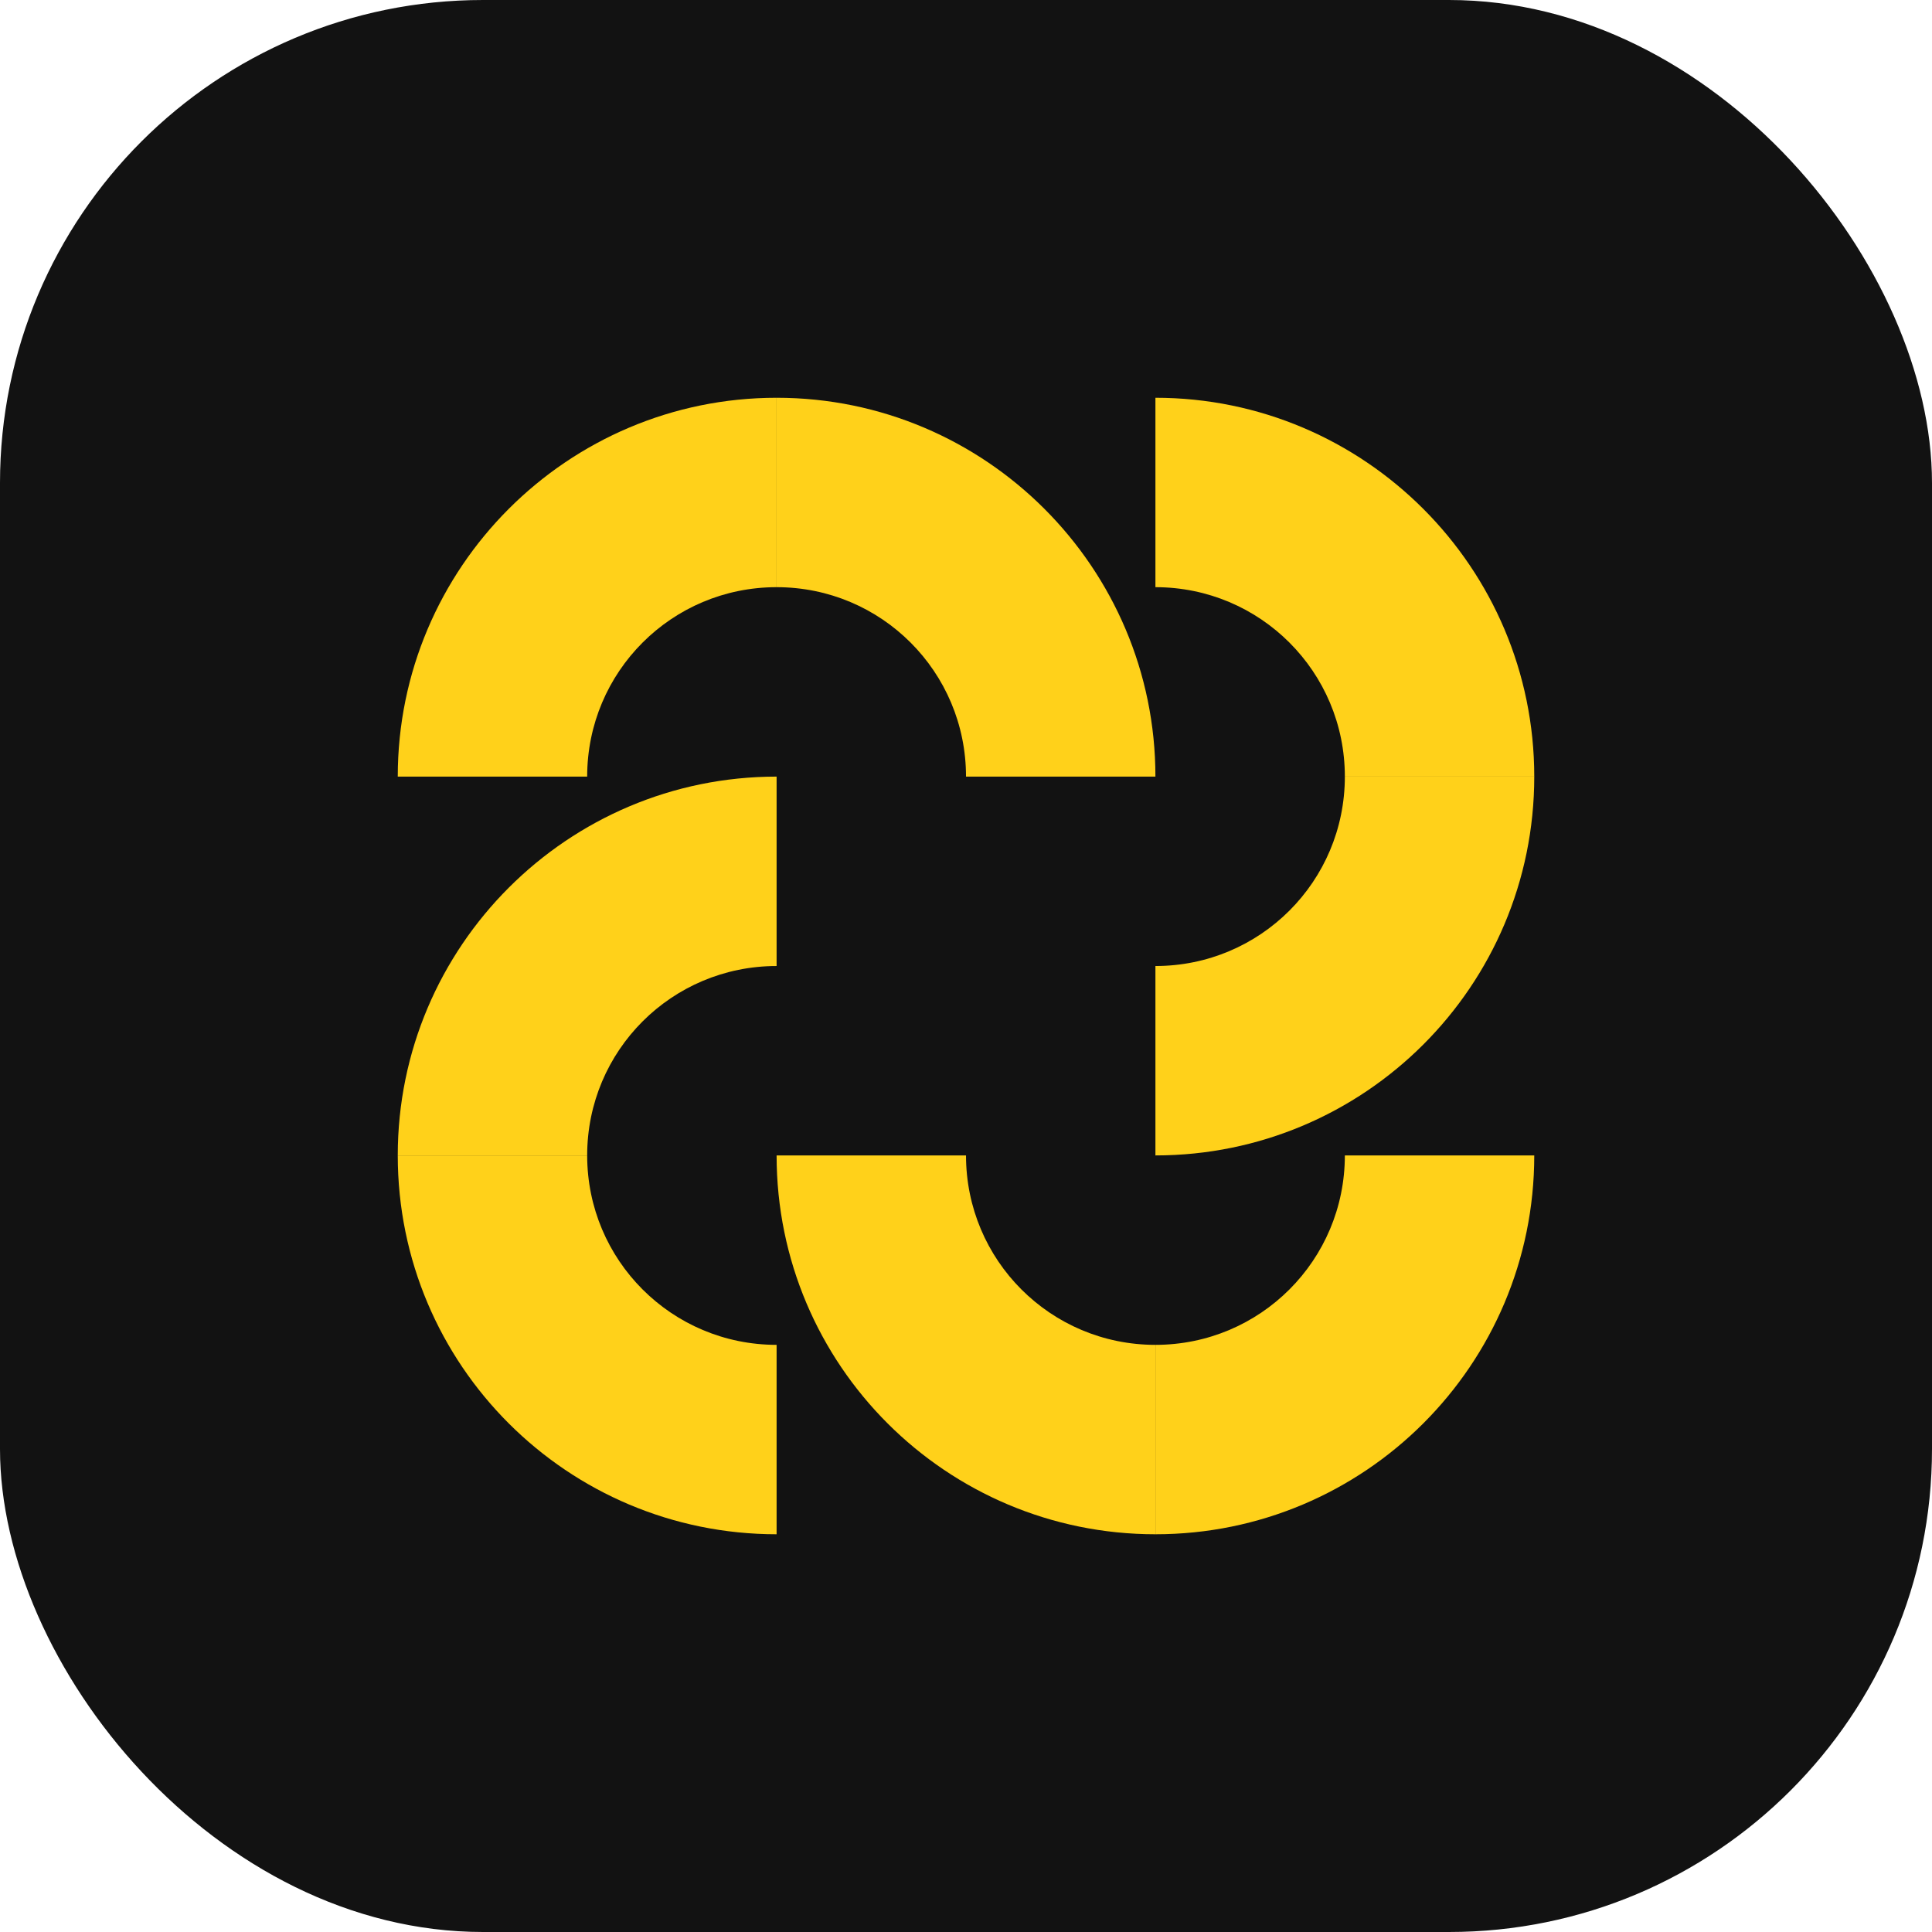 <svg xmlns="http://www.w3.org/2000/svg" version="1.1" xmlns:xlink="http://www.w3.org/1999/xlink" xmlns:svgjs="http://svgjs.dev/svgjs" width="1000" height="1000"><g clip-path="url(#SvgjsClipPath1333)"><rect width="1000" height="1000" fill="#121212"></rect><g transform="matrix(11.765,0,0,11.765,205.882,200)"><svg xmlns="http://www.w3.org/2000/svg" version="1.1" xmlns:xlink="http://www.w3.org/1999/xlink" xmlns:svgjs="http://svgjs.dev/svgjs" width="50" height="51"><svg width="50" height="51" viewBox="0 0 50 51" fill="none" xmlns="http://www.w3.org/2000/svg">
<path d="M33.333 50.5V42.167C37.944 42.167 41.667 38.444 41.667 33.833H50C50 43.056 42.528 50.5 33.333 50.5Z" fill="#FFD11A"></path>
<path d="M33.333 50.5V42.167C28.722 42.167 25 38.444 25 33.833H16.667C16.667 43.056 24.139 50.5 33.333 50.5Z" fill="#FFD11A"></path>
<path d="M0 33.833H8.333C8.333 38.444 12.056 42.167 16.667 42.167V50.5C7.472 50.5 0 43.056 0 33.833Z" fill="#FFD11A"></path>
<path d="M0 33.833H8.333C8.333 29.222 12.056 25.5 16.667 25.5V17.167C7.472 17.167 0 24.639 0 33.833Z" fill="#FFD11A"></path>
<path d="M16.667 0.5V8.833C12.056 8.833 8.333 12.556 8.333 17.167H0C0 7.972 7.472 0.5 16.667 0.5Z" fill="#FFD11A"></path>
<path d="M16.667 0.5V8.833C21.278 8.833 25 12.556 25 17.167H33.333C33.333 7.972 25.861 0.5 16.667 0.5Z" fill="#FFD11A"></path>
<path d="M50 17.167H41.667C41.667 12.556 37.944 8.833 33.333 8.833V0.5C42.528 0.5 50 7.972 50 17.167Z" fill="#FFD11A"></path>
<path d="M50 17.167H41.667C41.667 21.778 37.944 25.5 33.333 25.5V33.833C42.528 33.833 50 26.389 50 17.167Z" fill="#FFD11A"></path>
</svg></svg></g></g><defs><clipPath id="SvgjsClipPath1333"><rect width="1000" height="1000" x="0" y="0" rx="250" ry="250"></rect></clipPath></defs></svg>